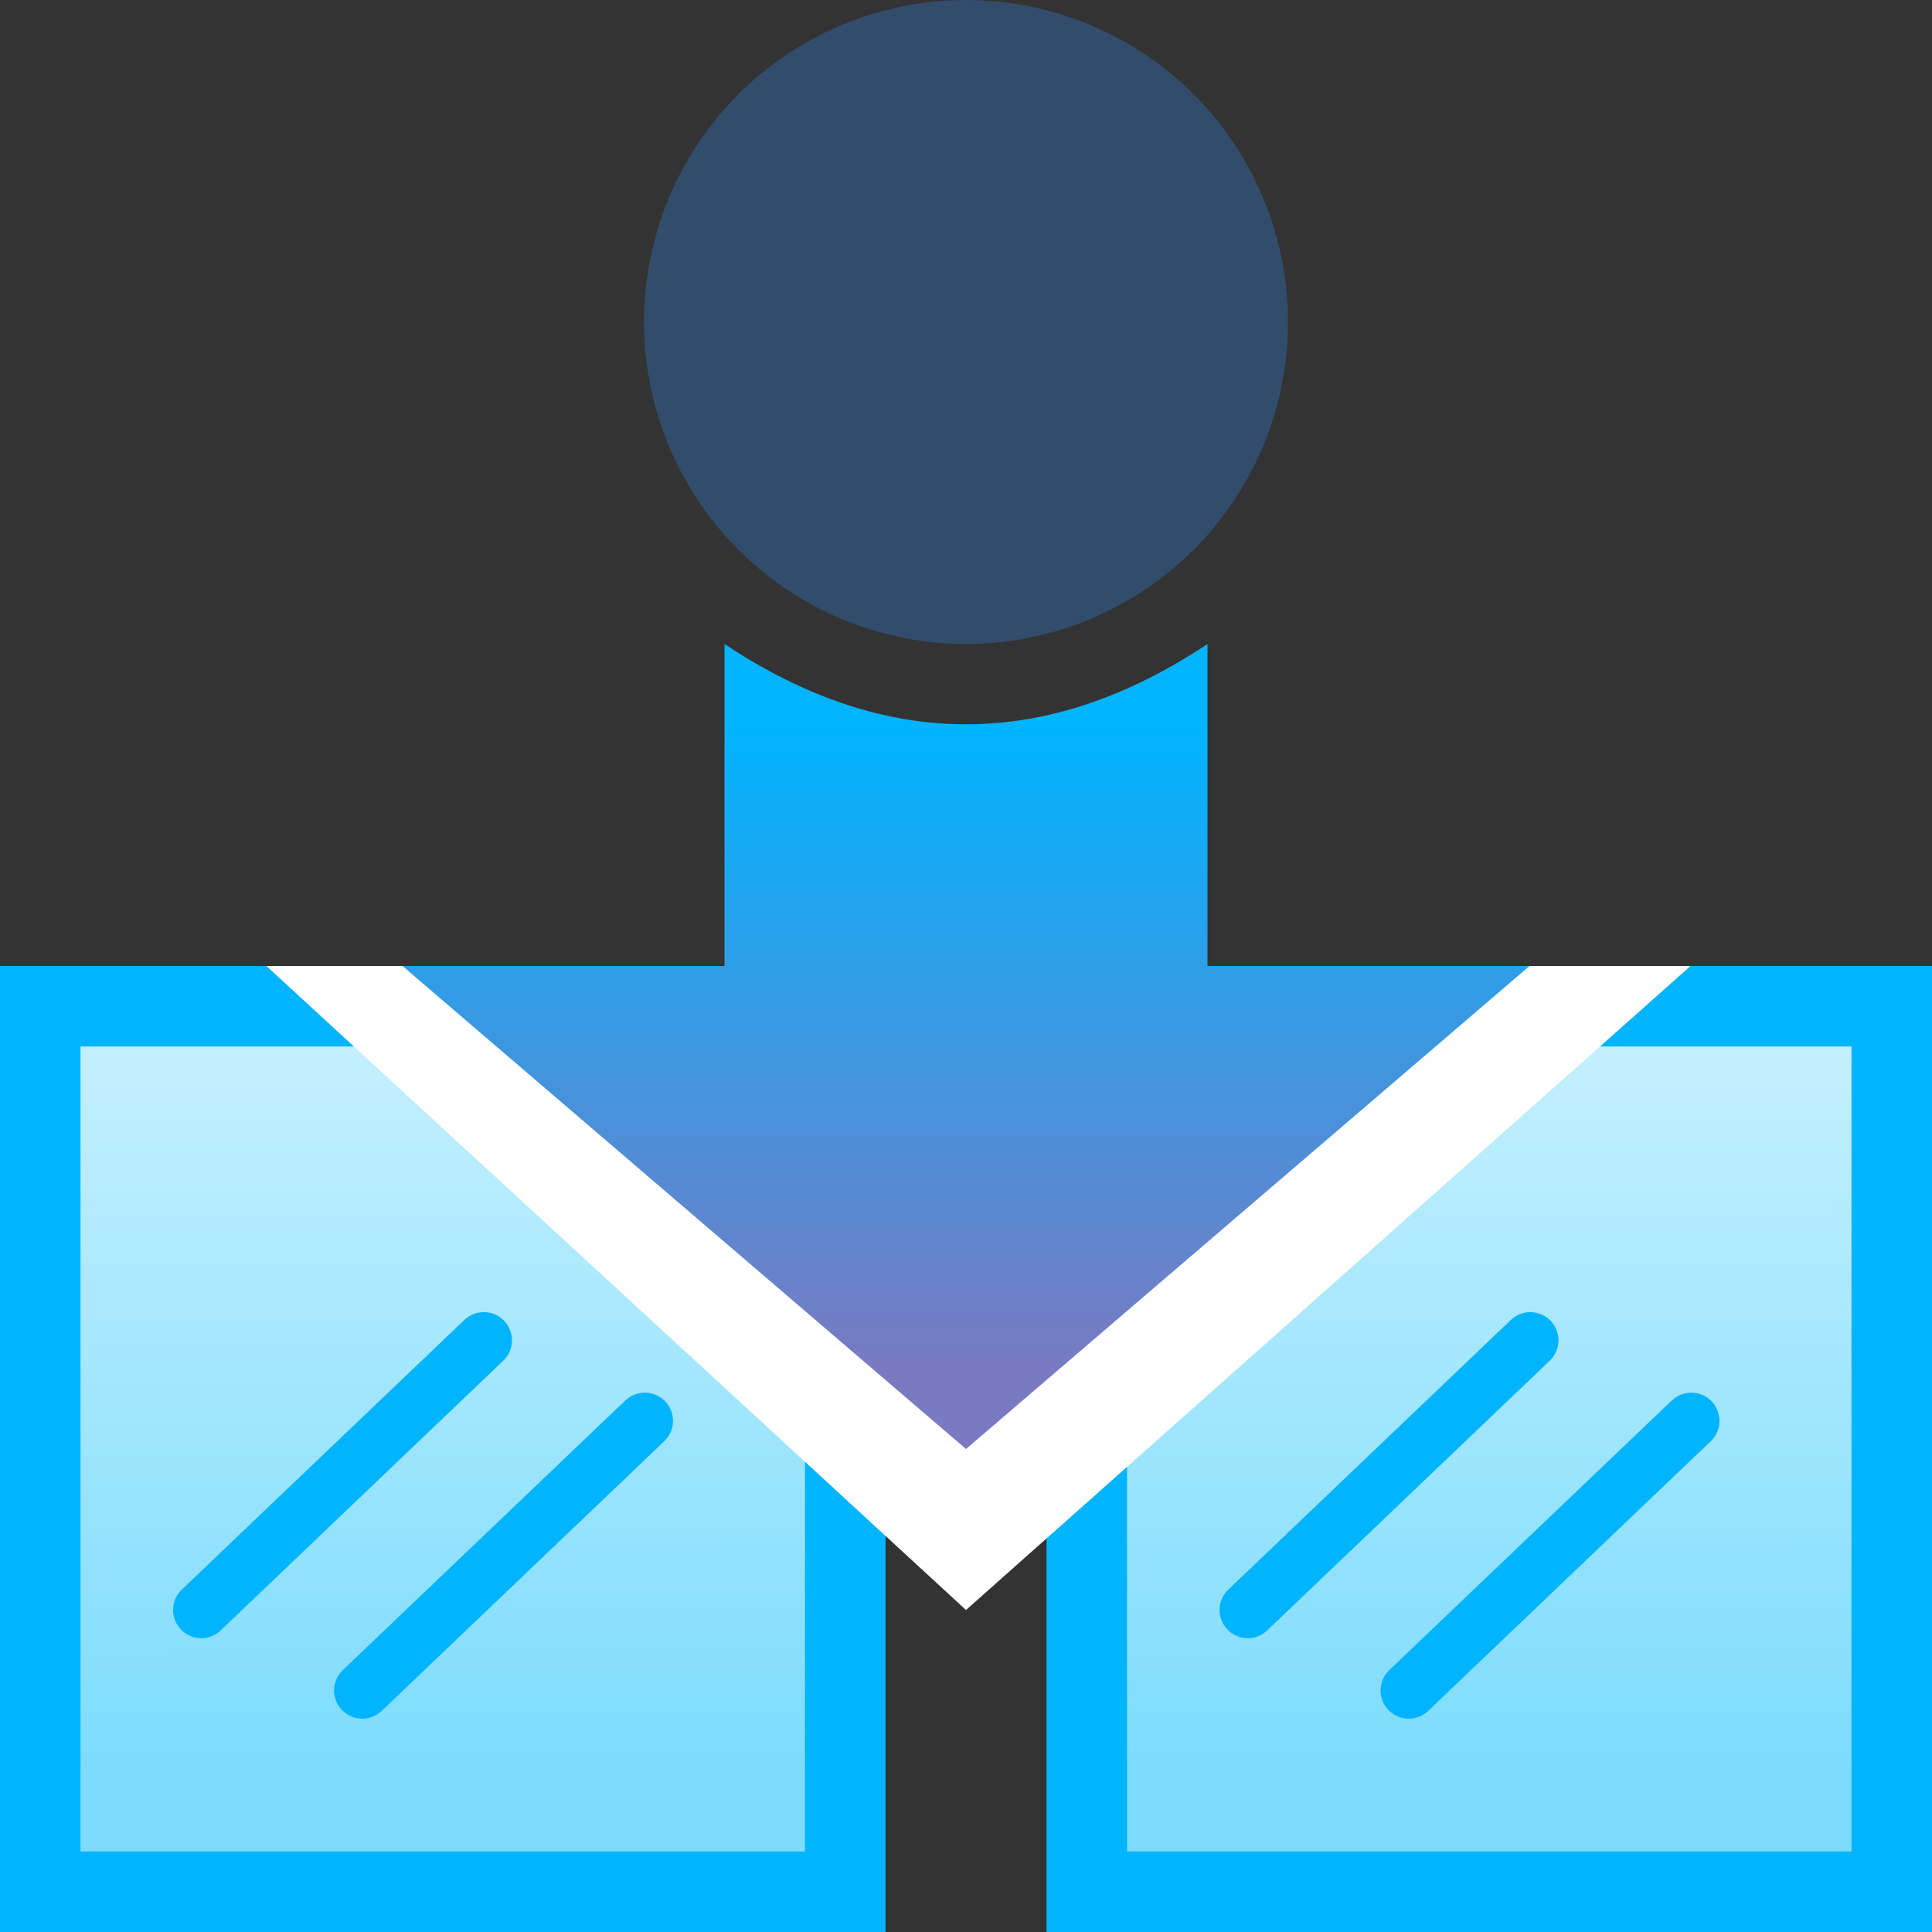 <?xml version="1.0" encoding="UTF-8"?>
<svg width="24" height="24" version="1.1" xmlns="http://www.w3.org/2000/svg" xmlns:xlink="http://www.w3.org/1999/xlink">
 <rect width="100%" height="100%" fill="#333333" stroke="none"/>
 <defs>
  <linearGradient id="linearGradient22" x1="21.2" x2="23.5" y1=".47" y2="12.3" gradientTransform="matrix(1.29 .19 -.25 .98 -7.3 5.5)" gradientUnits="userSpaceOnUse">
   <stop stop-color="#dbf6ff" offset="0"/>
   <stop stop-color="#7ddcfd" offset="1"/>
  </linearGradient>
 </defs>
 <linearGradient id="d" x1="5.16" x2="5.16" y1="18.8" y2="10.8" gradientTransform="rotate(180,8.58,13.9)" gradientUnits="userSpaceOnUse">
  <stop stop-color="#00b4ff" offset="0"/>
  <stop stop-color="#797ac2" offset="1"/>
 </linearGradient>
 <filter id="e" x="-.136" y="-.104" width="1.27" height="1.21">
  <feGaussianBlur stdDeviation=".333"/>
 </filter>
 <g id="g22" stroke="#00b4ff" stroke-linecap="round">
  <path d="m13.5 12.5h10v11h-10z" fill="url(#linearGradient22)" fill-rule="evenodd" stroke-dashoffset="21.4"/>
  <path d="m15.5 20 3.51-3.35m-1.51 4.35 3.51-3.35" fill="none" stroke-width=".7"/>
 </g>
 <use transform="translate(-13)" xlink:href="#g22"/>
 <path d="m3.31 12 8.69 8 9-8z" fill="#fff"/>
 <path d="m5 12 7 6 7-6h-4v-4c-2 1.33-4 1.33-6 0v4z" fill="url(#d)" fill-rule="evenodd"/>
 <circle cx="12" cy="4" r="4" fill="#324c6b"/>
</svg>
